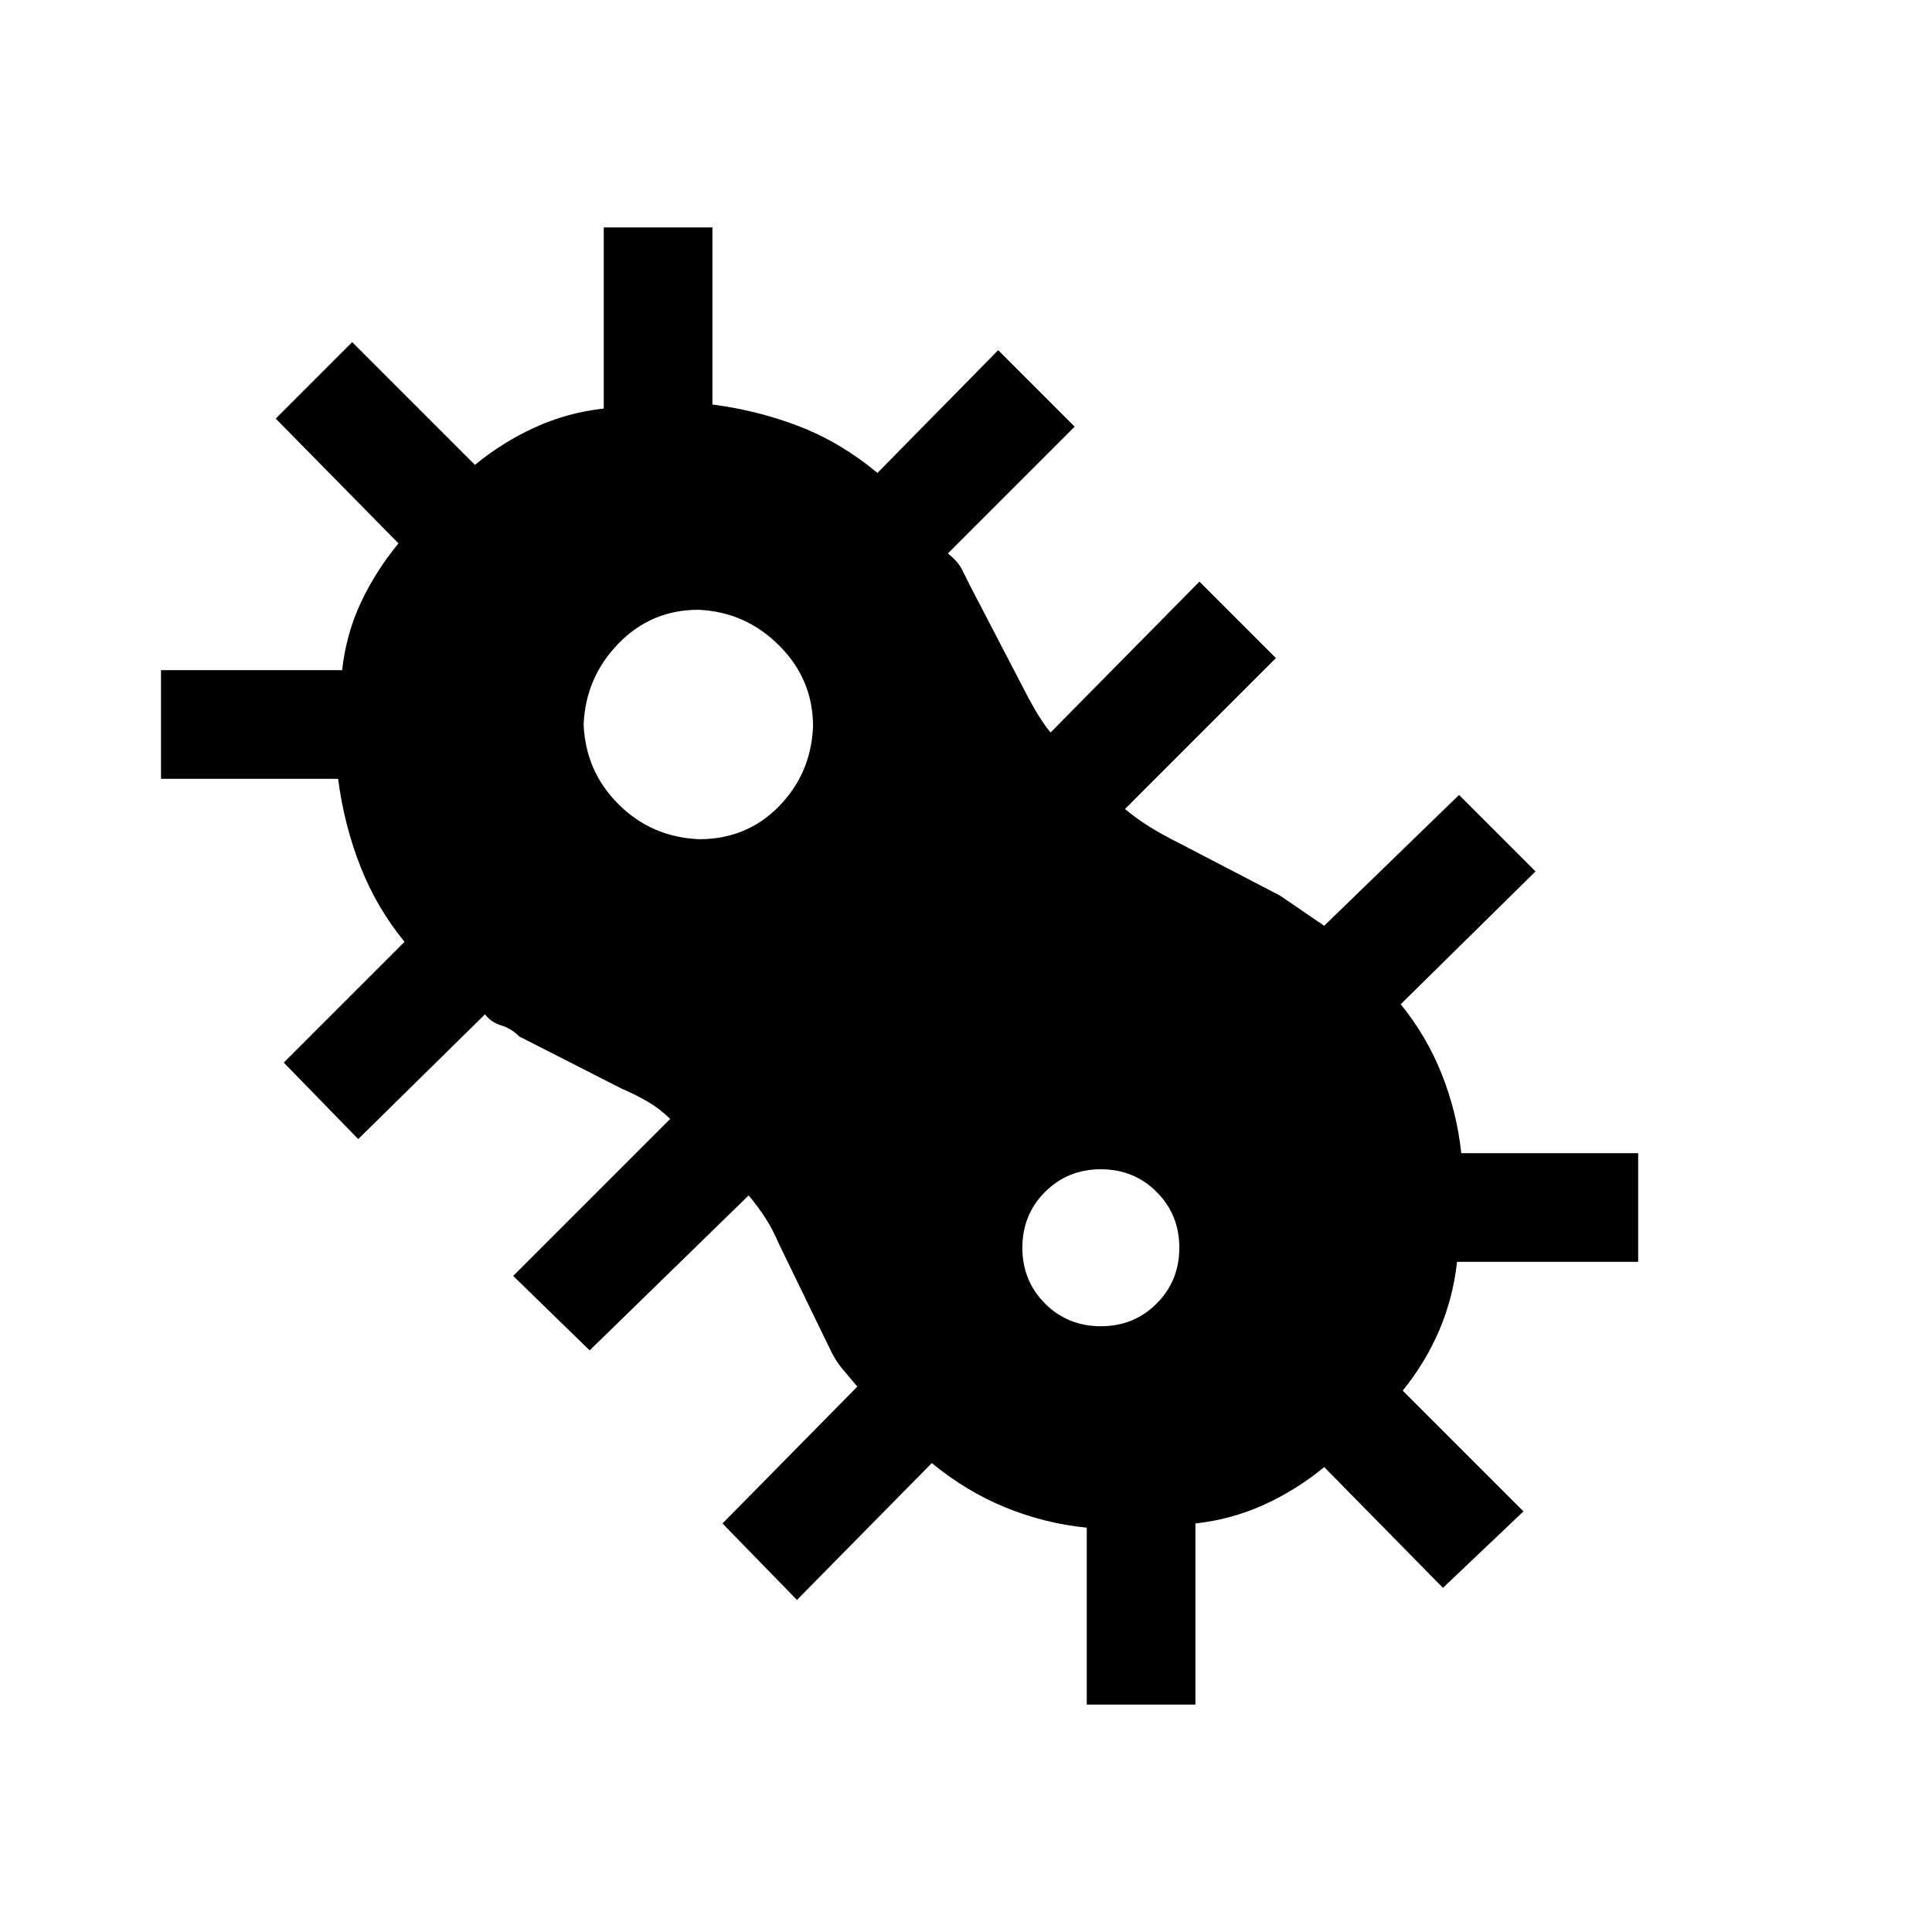 <svg xmlns="http://www.w3.org/2000/svg" height="24" viewBox="0 96 960 960" width="24"><path d="m396 891-37-38 67-68q-4-4.812-7.5-8.906t-6.5-10.628L387 714q-3-7-6.5-12.5T372 690l-79 77-38-37 78-78q-5-5-11-8.5t-13-6.5l-51-26q-4-4-9-5.5t-8-5.5l-63 62-37-38 60-60q-13.839-16.935-21.919-37.468Q171 506 168 483H80v-54h90q2-18 9.32-33.6 7.32-15.6 18.68-29.4l-61-62 38-38 61 61q13.8-11.36 29.9-18.68Q282 301 300 299v-90h54v88q23 3 43.5 11t38.5 23l60-61 38 38-63 63q5 4 7 8l4 8 26 50q3 6 6.5 12t7.5 11l74-75 38 38-75 75q6 5 12.5 9t14.5 8l49.742 25.871Q642 545 647 548.5q5 3.5 11 7.5l67-65 38 38-67 66q13 16 20.5 35t9.592 39H814v54h-90q-2 18-8.82 33.969Q708.36 772.939 697 787l60 60-40 38-59-60q-13.8 11.36-29.9 18.68Q612 851 594 853v90h-54v-87.908Q519 853 499.5 845T463 823l-67 68Zm-48.588-378Q371 513 387 496.708q16-16.291 17-39.708 0-23.417-16.792-40.208Q370.417 400 347 399q-23.417 0-39.708 16.792Q291 432.583 290 456q1 23.417 17.412 39.708 16.412 16.292 40 17.292ZM547 755q16.46 0 27.73-11.27T586 716q0-16.46-11.27-27.73T547 677q-16.46 0-27.73 11.27T508 716q0 16.46 11.27 27.73T547 755Z"/></svg>